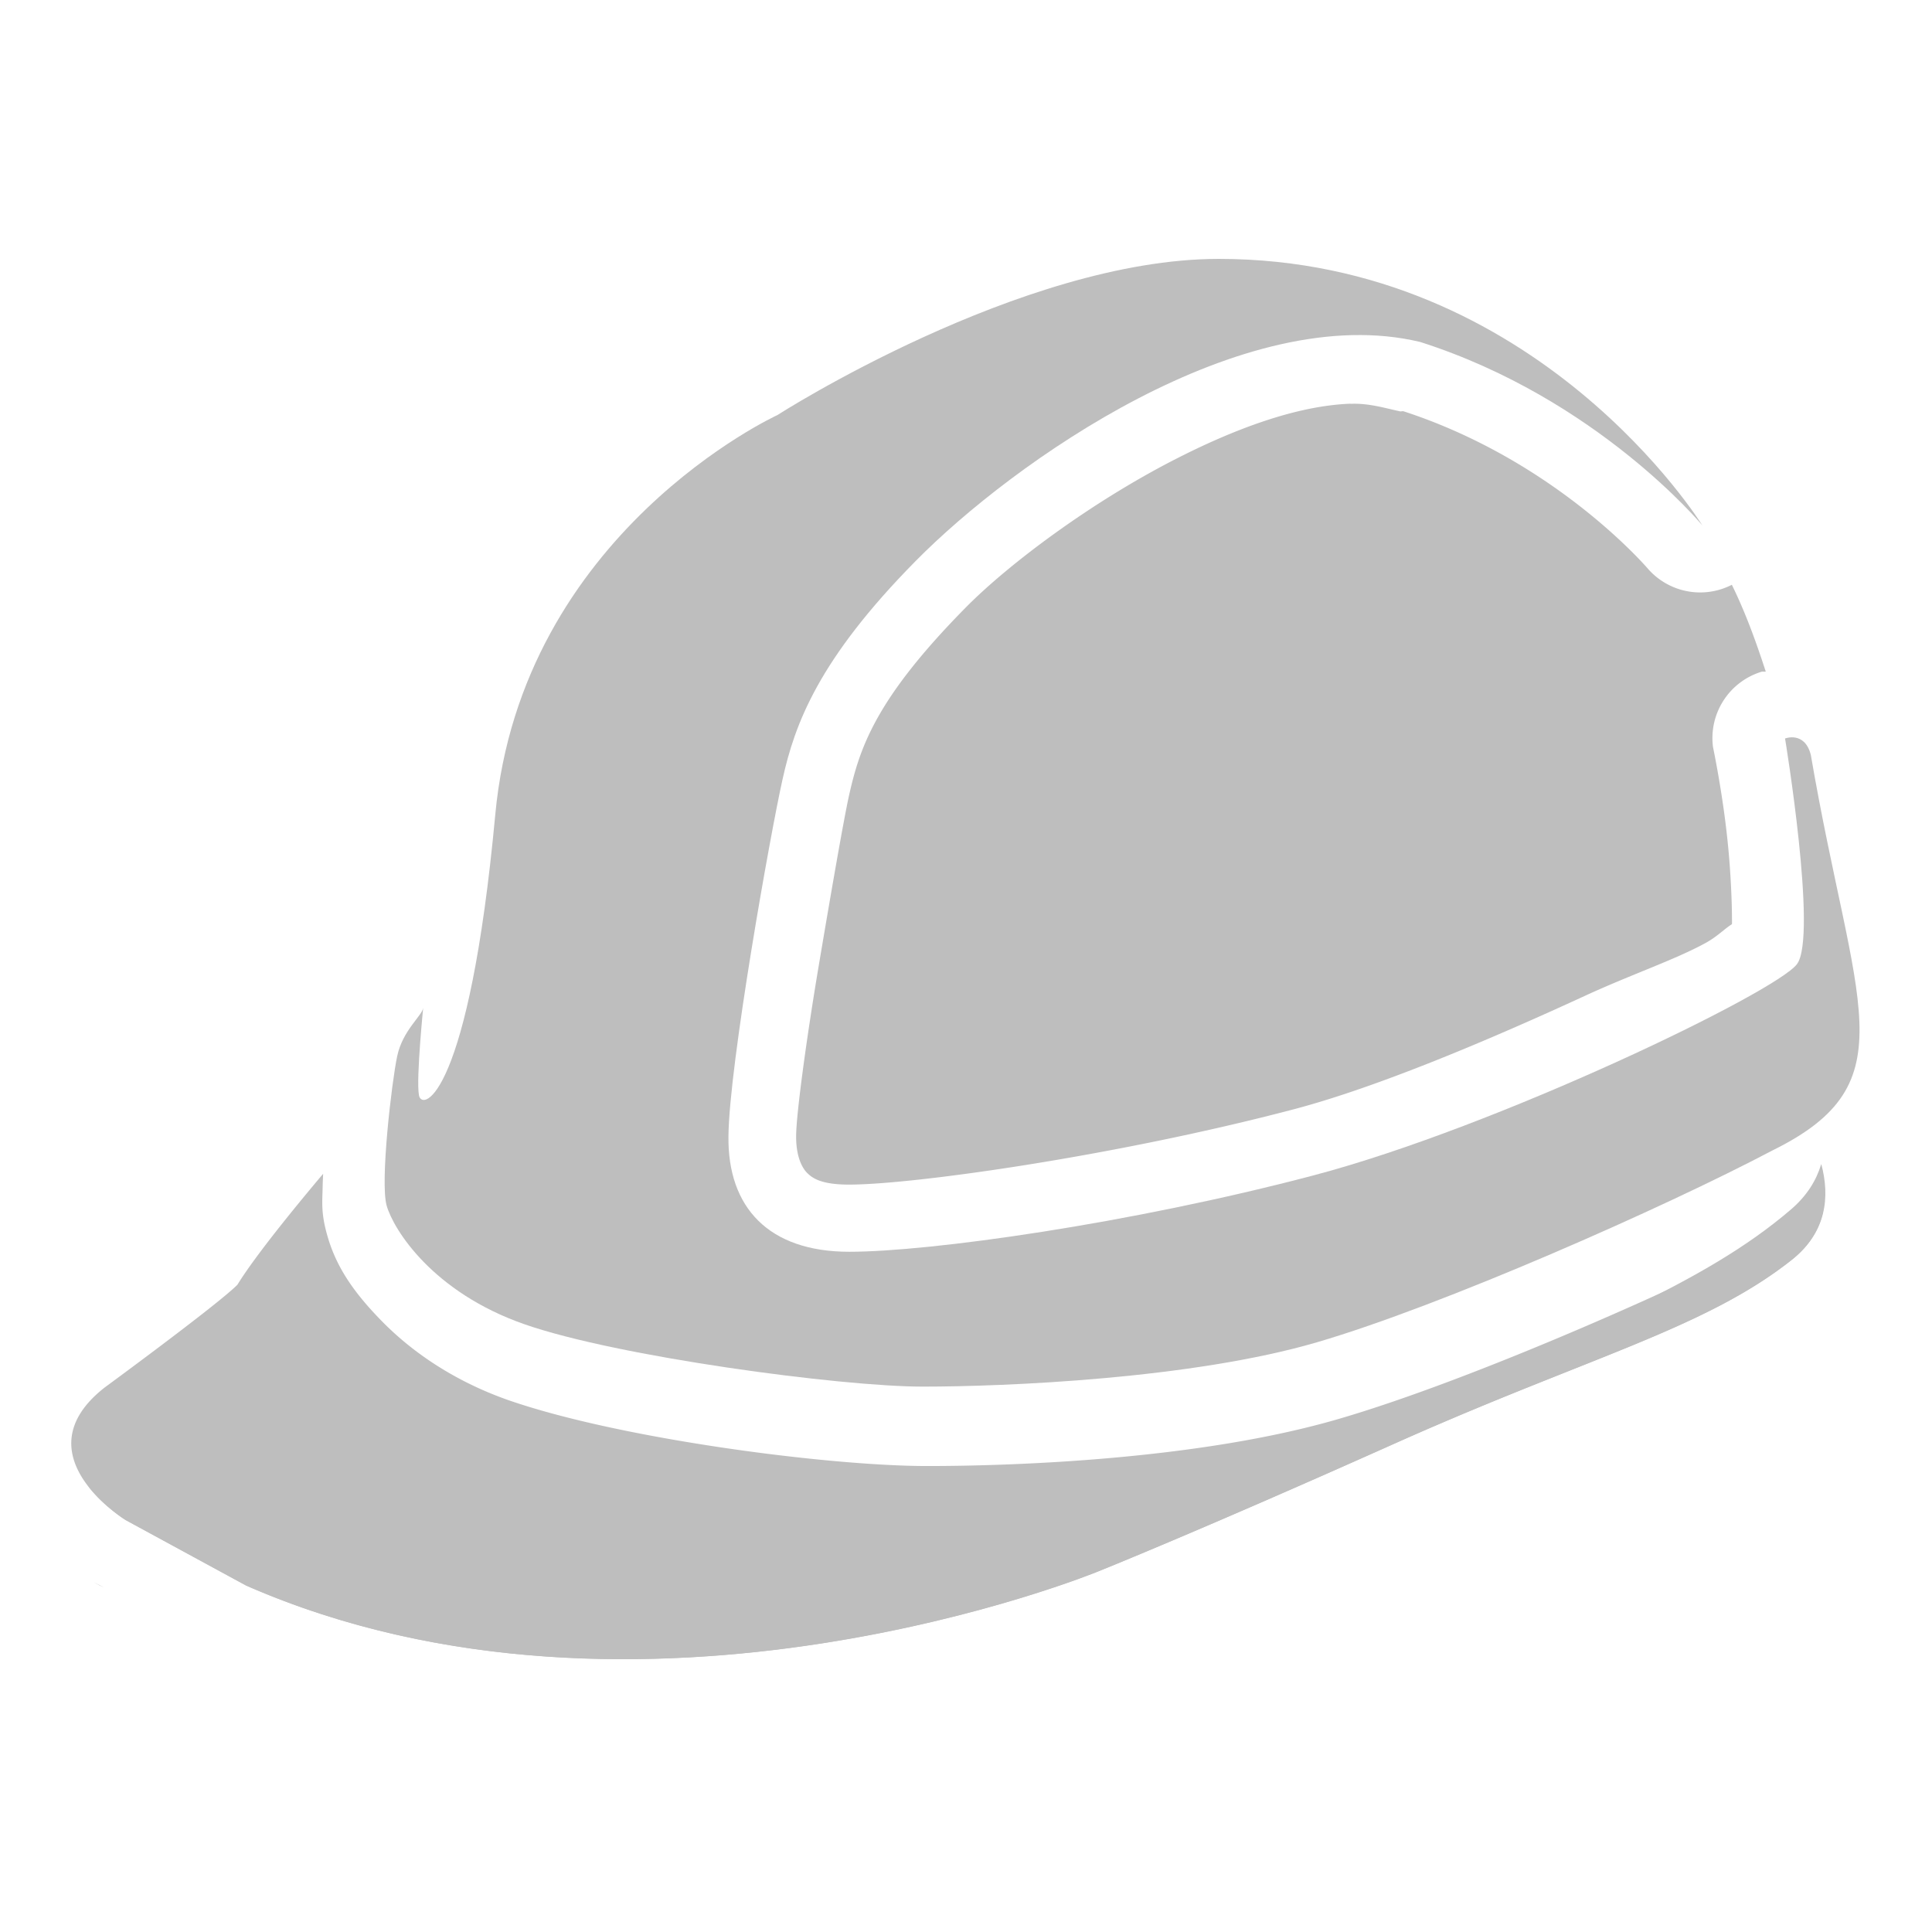 <?xml version="1.0" encoding="UTF-8" standalone="no"?>
<!-- Created with Inkscape (http://www.inkscape.org/) -->

<svg
   xmlns:dc="http://purl.org/dc/elements/1.1/"
   xmlns:cc="http://creativecommons.org/ns#"
   xmlns:rdf="http://www.w3.org/1999/02/22-rdf-syntax-ns#"
   xmlns:svg="http://www.w3.org/2000/svg"
   xmlns="http://www.w3.org/2000/svg"
   xmlns:xlink="http://www.w3.org/1999/xlink"
   version="1.0"
   width="16"
   height="16"
   viewBox="0 0 17.25 13.875"
   id="Livello_2"
   xml:space="preserve"
   style="overflow:visible"><defs
   id="defs364"><linearGradient
   id="linearGradient7671"><stop
     id="stop7673"
     style="stop-color:#7b4100;stop-opacity:0"
     offset="0" /><stop
     id="stop7679"
     style="stop-color:#984f00;stop-opacity:1"
     offset="0.035" /><stop
     id="stop7675"
     style="stop-color:#000000;stop-opacity:0"
     offset="1" /></linearGradient><linearGradient
   id="linearGradient7661"><stop
     id="stop7663"
     style="stop-color:#bb8000;stop-opacity:1"
     offset="0" /><stop
     id="stop7665"
     style="stop-color:#e9a800;stop-opacity:0"
     offset="1" /></linearGradient><radialGradient
   cx="68.742"
   cy="72.861"
   r="44.665"
   id="radialGradient6504"
   gradientUnits="userSpaceOnUse"
   gradientTransform="matrix(1,0,0,1.014,0,-0.673)">
		<stop
   id="stop6506"
   style="stop-color:#d5a200;stop-opacity:1"
   offset="0" /><stop
   id="stop6508"
   style="stop-color:#fff309;stop-opacity:1"
   offset="0.597" />
		<stop
   id="stop6510"
   style="stop-color:#ffd83a;stop-opacity:1"
   offset="0.852" />
	</radialGradient><linearGradient
   id="linearGradient6111"><stop
     id="stop6113"
     style="stop-color:#ffffff;stop-opacity:1"
     offset="0" /><stop
     id="stop6115"
     style="stop-color:#ffffff;stop-opacity:0"
     offset="1" /></linearGradient><linearGradient
   id="linearGradient4918"><stop
     id="stop4920"
     style="stop-color:#5f2901;stop-opacity:1"
     offset="0" /><stop
     id="stop4922"
     style="stop-color:#933f02;stop-opacity:0"
     offset="1" /></linearGradient><linearGradient
   id="linearGradient3732"><stop
     id="stop3734"
     style="stop-color:#ffffff;stop-opacity:0"
     offset="0" /><stop
     id="stop3744"
     style="stop-color:#ffffff;stop-opacity:1"
     offset="0.5" /><stop
     id="stop3736"
     style="stop-color:#ffffff;stop-opacity:0"
     offset="1" /></linearGradient><radialGradient
   cx="59.885"
   cy="5.917"
   r="80.67"
   id="radialGradient3716"
   gradientUnits="userSpaceOnUse"
   gradientTransform="matrix(1,0,0,1.014,0,-0.673)">
		<stop
   id="stop3718"
   style="stop-color:#ffdd00;stop-opacity:1"
   offset="0" />
		<stop
   id="stop3720"
   style="stop-color:#fedb00;stop-opacity:1"
   offset="0.423" />
		<stop
   id="stop3722"
   style="stop-color:#fad400;stop-opacity:1"
   offset="0.575" />
		<stop
   id="stop3724"
   style="stop-color:#f3c900;stop-opacity:1"
   offset="0.683" />
		<stop
   id="stop3726"
   style="stop-color:#e9b800;stop-opacity:1"
   offset="0.77" />
		<stop
   id="stop3728"
   style="stop-color:#e3ad00;stop-opacity:1"
   offset="0.811" />
		<stop
   id="stop3730"
   style="stop-color:#f7b100;stop-opacity:1"
   offset="1" />
	</radialGradient><linearGradient
   id="linearGradient2932"><stop
     id="stop2934"
     style="stop-color:#ffffff;stop-opacity:1"
     offset="0" /><stop
     id="stop2936"
     style="stop-color:#ffffff;stop-opacity:0"
     offset="1" /></linearGradient>
		<defs
   id="defs295">
			<path
   d="m 121.957,52.915 c -0.053,0.147 -0.11,0.277 -0.18,0.372 -0.491,0.668 -3.149,2.229 -6.93,4.12 -4.133,2.28 -8.752,4.335 -13.775,6.126 -4.245,1.68 -8.549,3.185 -12.272,4.167 -12.515,3.3 -26.166,5.208 -31.662,5.208 -2.257,0 -29.249,-7.783 -30.587,-8.722 -0.095,0 -2.151,1.454 -1.018,5.267 0.018,0.114 0.038,0.219 0.062,0.306 0.455,1.619 3.115,5.916 9.439,8.115 6.324,2.2 21.518,4.238 27.122,4.238 5.604,0 18.351,-0.526 26.883,-3.027 8.532,-2.5 23.609,-9.152 31.065,-13.081 6.844,-3.367 6.654,-7.052 4.907,-15.475 -0.966,0.813 -1.985,1.609 -3.054,2.386 z"
   id="XMLID_24_" />
		</defs>
		<clipPath
   id="XMLID_47_">
			<use
   id="use299"
   x="0"
   y="0"
   width="138"
   height="111"
   xlink:href="#XMLID_24_" />
		</clipPath>
		
	<radialGradient
   cx="59.885"
   cy="5.917"
   r="80.67"
   id="radialGradient3704"
   xlink:href="#XMLID_39_"
   gradientUnits="userSpaceOnUse"
   gradientTransform="matrix(1,0,0,1.014,0,-0.673)" /><radialGradient
   cx="59.885"
   cy="5.917"
   r="80.67"
   id="radialGradient3708"
   xlink:href="#XMLID_39_"
   gradientUnits="userSpaceOnUse"
   gradientTransform="matrix(1,0,0,1.014,0,-0.673)" /><linearGradient
   x1="40.405"
   y1="35.541"
   x2="66.783"
   y2="12.96"
   id="linearGradient3738"
   xlink:href="#linearGradient3732"
   gradientUnits="userSpaceOnUse" /><linearGradient
   x1="40.405"
   y1="35.541"
   x2="74.401"
   y2="-3.364"
   id="linearGradient3742"
   xlink:href="#linearGradient3732"
   gradientUnits="userSpaceOnUse"
   gradientTransform="translate(-2,0)" />
		<linearGradient
   x1="18.43"
   y1="71.058"
   x2="16.105"
   y2="66.162"
   id="XMLID_32_"
   gradientUnits="userSpaceOnUse">
			<stop
   id="stop50"
   style="stop-color:#c2a800;stop-opacity:1"
   offset="0" />
			
			<stop
   id="stop54"
   style="stop-color:#c8aa00;stop-opacity:1"
   offset="0.575" />
			
			
			<stop
   id="stop60"
   style="stop-color:#c29400;stop-opacity:1"
   offset="1" />
			
		</linearGradient>
		
		<linearGradient
   x1="13.64"
   y1="73.436"
   x2="11.357"
   y2="68.631"
   id="XMLID_33_"
   gradientUnits="userSpaceOnUse"
   gradientTransform="translate(-10,0)">
			<stop
   id="stop67"
   style="stop-color:#ffdd00;stop-opacity:1"
   offset="0" />
			<stop
   id="stop69"
   style="stop-color:#fedb00;stop-opacity:1"
   offset="0.423" />
			<stop
   id="stop71"
   style="stop-color:#fad400;stop-opacity:1"
   offset="0.575" />
			<stop
   id="stop73"
   style="stop-color:#f3c900;stop-opacity:1"
   offset="0.683" />
			<stop
   id="stop75"
   style="stop-color:#e9b800;stop-opacity:1"
   offset="0.77" />
			<stop
   id="stop77"
   style="stop-color:#e3ad00;stop-opacity:1"
   offset="0.811" />
			<stop
   id="stop79"
   style="stop-color:#f7b100;stop-opacity:1"
   offset="1" />
		</linearGradient>
		
	<linearGradient
   x1="109.125"
   y1="69.031"
   x2="79.469"
   y2="83.031"
   id="linearGradient4924"
   xlink:href="#linearGradient4918"
   gradientUnits="userSpaceOnUse" /><filter
   x="-0.045"
   y="-0.176"
   width="1.091"
   height="1.352"
   color-interpolation-filters="sRGB"
   id="filter5311"><feGaussianBlur
     id="feGaussianBlur5313"
     stdDeviation="1.897" /></filter><linearGradient
   x1="20.07"
   y1="76.502"
   x2="28.766"
   y2="87.754"
   id="linearGradient6117"
   xlink:href="#linearGradient6111"
   gradientUnits="userSpaceOnUse"
   gradientTransform="matrix(1,0,0,0.944,0,4.148)" /><radialGradient
   cx="63.691"
   cy="129.984"
   r="44.665"
   fx="63.691"
   fy="129.984"
   id="radialGradient6502"
   xlink:href="#radialGradient6504"
   gradientUnits="userSpaceOnUse"
   gradientTransform="matrix(0.17,1.302,-1.702,0.223,220.913,-36.66)" /><linearGradient
   x1="20.534"
   y1="69.433"
   x2="22.585"
   y2="77.128"
   id="linearGradient7659"
   xlink:href="#linearGradient7661"
   gradientUnits="userSpaceOnUse" /><linearGradient
   x1="25.234"
   y1="65.935"
   x2="89.4"
   y2="65.935"
   id="linearGradient7677"
   xlink:href="#linearGradient7671"
   gradientUnits="userSpaceOnUse" /><filter
   x="-0.036"
   y="-0.177"
   width="1.072"
   height="1.354"
   color-interpolation-filters="sRGB"
   id="filter7681"><feGaussianBlur
     id="feGaussianBlur7683"
     stdDeviation="0.966" /></filter><radialGradient
   cx="59.885"
   cy="5.917"
   r="80.67"
   id="radialGradient3195"
   xlink:href="#XMLID_39_"
   gradientUnits="userSpaceOnUse"
   gradientTransform="matrix(1,0,0,1.014,0,-0.673)" /><linearGradient
   x1="25.234"
   y1="65.935"
   x2="89.4"
   y2="65.935"
   id="linearGradient3197"
   xlink:href="#linearGradient7671"
   gradientUnits="userSpaceOnUse" />
	<linearGradient
   x1="94.655"
   y1="80.356"
   x2="99.314"
   y2="80.356"
   id="XMLID_29_"
   gradientUnits="userSpaceOnUse">
		<stop
   id="stop19"
   style="stop-color:#e39700;stop-opacity:1"
   offset="0" />
		<stop
   id="stop21"
   style="stop-color:#e49900;stop-opacity:1"
   offset="0.53" />
		<stop
   id="stop23"
   style="stop-color:#e6a000;stop-opacity:1"
   offset="0.721" />
		<stop
   id="stop25"
   style="stop-color:#eaab00;stop-opacity:1"
   offset="0.858" />
		<stop
   id="stop27"
   style="stop-color:#f1bc00;stop-opacity:1"
   offset="0.967" />
		<stop
   id="stop29"
   style="stop-color:#f3c300;stop-opacity:1"
   offset="1" />
	</linearGradient>
	
	
		<radialGradient
   cx="59.886"
   cy="94.093"
   r="42.17"
   fx="63.829"
   fy="63.626"
   id="XMLID_30_"
   gradientUnits="userSpaceOnUse"
   gradientTransform="matrix(1,0,0,1.014,0,-0.673)">
		<stop
   id="stop34"
   style="stop-color:#ffff00;stop-opacity:1"
   offset="0" />
		<stop
   id="stop36"
   style="stop-color:#ffcc00;stop-opacity:1"
   offset="1" />
	</radialGradient>
	
	
		<radialGradient
   cx="68.742"
   cy="72.861"
   r="44.665"
   id="XMLID_31_"
   gradientUnits="userSpaceOnUse"
   gradientTransform="matrix(1,0,0,1.014,0,-0.673)">
		<stop
   id="stop41"
   style="stop-color:#ffff00;stop-opacity:1"
   offset="0" /><stop
   id="stop6500"
   style="stop-color:#ffb800;stop-opacity:1"
   offset="0.426" />
		<stop
   id="stop43"
   style="stop-color:#cfa500;stop-opacity:1"
   offset="0.852" />
	</radialGradient>
	
	
	<linearGradient
   x1="22.309"
   y1="87.141"
   x2="23.761"
   y2="64.996"
   id="XMLID_34_"
   gradientUnits="userSpaceOnUse">
		<stop
   id="stop84"
   style="stop-color:#ffffff;stop-opacity:1"
   offset="0.053" />
		<stop
   id="stop86"
   style="stop-color:#fefefd;stop-opacity:1"
   offset="0.298" />
		<stop
   id="stop88"
   style="stop-color:#fbf9f4;stop-opacity:1"
   offset="0.44" />
		<stop
   id="stop90"
   style="stop-color:#f6f0e6;stop-opacity:1"
   offset="0.556" />
		<stop
   id="stop92"
   style="stop-color:#eee5d2;stop-opacity:1"
   offset="0.658" />
		<stop
   id="stop94"
   style="stop-color:#e5d6b8;stop-opacity:1"
   offset="0.75" />
		<stop
   id="stop96"
   style="stop-color:#d9c398;stop-opacity:1"
   offset="0.836" />
		<stop
   id="stop98"
   style="stop-color:#cbad73;stop-opacity:1"
   offset="0.915" />
		<stop
   id="stop100"
   style="stop-color:#c7a769;stop-opacity:1"
   offset="0.935" />
	</linearGradient>
	
	
		<radialGradient
   cx="75.135"
   cy="42.877"
   r="41.612"
   fx="77.45"
   fy="21.689"
   id="XMLID_35_"
   gradientUnits="userSpaceOnUse"
   gradientTransform="matrix(1,0,0,1.014,0,-0.673)">
		<stop
   id="stop105"
   style="stop-color:#ffdd00;stop-opacity:1"
   offset="0.314" />
		<stop
   id="stop107"
   style="stop-color:#feda03;stop-opacity:1"
   offset="0.504" />
		<stop
   id="stop109"
   style="stop-color:#fbd10c;stop-opacity:1"
   offset="0.643" />
		<stop
   id="stop111"
   style="stop-color:#f6c11b;stop-opacity:1"
   offset="0.766" />
		<stop
   id="stop113"
   style="stop-color:#f0ae2d;stop-opacity:1"
   offset="0.864" />
	</radialGradient>
	
	
		<radialGradient
   cx="67.055"
   cy="51.439"
   r="61.96"
   id="XMLID_36_"
   gradientUnits="userSpaceOnUse"
   gradientTransform="matrix(1,0,0,1.014,0,-0.673)">
		<stop
   id="stop118"
   style="stop-color:#d5a340;stop-opacity:0"
   offset="0.544" /><stop
   id="stop3119"
   style="stop-color:#a17620;stop-opacity:0.133"
   offset="0.772" />
		
		
		
		
		
		
		<stop
   id="stop132"
   style="stop-color:#6e5116;stop-opacity:1"
   offset="1" />
	</radialGradient>
	
	<linearGradient
   x1="40.887"
   y1="46.24"
   x2="26.022"
   y2="54.578"
   id="XMLID_37_"
   gradientUnits="userSpaceOnUse">
		<stop
   id="stop137"
   style="stop-color:#ad7d2e;stop-opacity:0"
   offset="0.237" />
		<stop
   id="stop139"
   style="stop-color:#c8881d;stop-opacity:1"
   offset="1" />
	</linearGradient>
	
	<linearGradient
   x1="25.459"
   y1="69.894"
   x2="126.038"
   y2="69.894"
   id="XMLID_38_"
   gradientUnits="userSpaceOnUse">
		<stop
   id="stop144"
   style="stop-color:#ffffff;stop-opacity:0"
   offset="0.237" />
		<stop
   id="stop146"
   style="stop-color:#ffffff;stop-opacity:1"
   offset="1" />
	</linearGradient>
	
	
		<radialGradient
   cx="59.885"
   cy="5.917"
   r="80.67"
   id="XMLID_39_"
   gradientUnits="userSpaceOnUse"
   gradientTransform="matrix(1,0,0,1.014,0,-0.673)">
		<stop
   id="stop151"
   style="stop-color:#ffdd00;stop-opacity:1"
   offset="0" />
		<stop
   id="stop153"
   style="stop-color:#fedb00;stop-opacity:1"
   offset="0.423" />
		<stop
   id="stop155"
   style="stop-color:#fad400;stop-opacity:1"
   offset="0.575" />
		<stop
   id="stop157"
   style="stop-color:#f3c900;stop-opacity:1"
   offset="0.683" />
		<stop
   id="stop159"
   style="stop-color:#e9b800;stop-opacity:1"
   offset="0.77" />
		<stop
   id="stop161"
   style="stop-color:#e3ad00;stop-opacity:1"
   offset="0.811" />
		<stop
   id="stop163"
   style="stop-color:#f7b100;stop-opacity:1"
   offset="1" />
	</radialGradient>
	
	
	<linearGradient
   x1="112.564"
   y1="55.801"
   x2="123.808"
   y2="50.361"
   id="XMLID_41_"
   gradientUnits="userSpaceOnUse">
		<stop
   id="stop185"
   style="stop-color:#c7a769;stop-opacity:0"
   offset="0" /><stop
   id="stop3746"
   style="stop-color:#bd9a55;stop-opacity:0"
   offset="0.693" />
		
		
		<stop
   id="stop191"
   style="stop-color:#927336;stop-opacity:1"
   offset="0.935" />
	</linearGradient>
	
	<linearGradient
   x1="73.526"
   y1="37.005"
   x2="76.923"
   y2="65.039"
   id="XMLID_42_"
   gradientUnits="userSpaceOnUse">
		<stop
   id="stop196"
   style="stop-color:#ffff00;stop-opacity:1"
   offset="0" />
		
		
		
		
		
		
		
		
		<stop
   id="stop214"
   style="stop-color:#ffff00;stop-opacity:0"
   offset="1" />
	</linearGradient>
	
	<linearGradient
   x1="26.143"
   y1="60.49"
   x2="29.28"
   y2="60.49"
   id="XMLID_43_"
   gradientUnits="userSpaceOnUse">
		<stop
   id="stop219"
   style="stop-color:#ffff00;stop-opacity:1"
   offset="0" />
		
		
		
		
		
		
		
		
		<stop
   id="stop237"
   style="stop-color:#ffff00;stop-opacity:0.038"
   offset="1" />
	</linearGradient>
	
	
	
	
	<linearGradient
   x1="9.903"
   y1="76.274"
   x2="128.74"
   y2="76.274"
   id="XMLID_49_"
   gradientUnits="userSpaceOnUse">
		<stop
   id="stop317"
   style="stop-color:#e39700;stop-opacity:1"
   offset="0" />
		<stop
   id="stop319"
   style="stop-color:#e49900;stop-opacity:1"
   offset="0.203" />
		<stop
   id="stop321"
   style="stop-color:#e8a000;stop-opacity:1"
   offset="0.276" />
		<stop
   id="stop323"
   style="stop-color:#eeab00;stop-opacity:1"
   offset="0.327" />
		<stop
   id="stop325"
   style="stop-color:#f7bc00;stop-opacity:1"
   offset="0.369" />
		<stop
   id="stop327"
   style="stop-color:#ffcc00;stop-opacity:1"
   offset="0.396" />
		<stop
   id="stop329"
   style="stop-color:#fdc900;stop-opacity:1"
   offset="0.494" />
		<stop
   id="stop331"
   style="stop-color:#f8be00;stop-opacity:1"
   offset="0.58" />
		<stop
   id="stop333"
   style="stop-color:#eeac00;stop-opacity:1"
   offset="0.661" />
		<stop
   id="stop335"
   style="stop-color:#bb7d00;stop-opacity:1"
   offset="0.728" />
		<stop
   id="stop337"
   style="stop-color:#bb7e00;stop-opacity:1"
   offset="0.872" />
		<stop
   id="stop339"
   style="stop-color:#d59400;stop-opacity:1"
   offset="0.924" />
		<stop
   id="stop341"
   style="stop-color:#eaab00;stop-opacity:1"
   offset="0.961" />
		<stop
   id="stop343"
   style="stop-color:#f1bc00;stop-opacity:1"
   offset="0.991" />
		<stop
   id="stop345"
   style="stop-color:#f3c300;stop-opacity:1"
   offset="1" />
	</linearGradient>
	
	
	
<linearGradient
   x1="9.903"
   y1="76.274"
   x2="128.74"
   y2="76.274"
   id="linearGradient3282"
   xlink:href="#XMLID_49_"
   gradientUnits="userSpaceOnUse" /><linearGradient
   x1="26.143"
   y1="60.49"
   x2="29.28"
   y2="60.49"
   id="linearGradient3315"
   xlink:href="#XMLID_43_"
   gradientUnits="userSpaceOnUse" /><linearGradient
   x1="112.564"
   y1="55.801"
   x2="123.808"
   y2="50.361"
   id="linearGradient3319"
   xlink:href="#XMLID_41_"
   gradientUnits="userSpaceOnUse" /><radialGradient
   cx="59.885"
   cy="5.917"
   r="80.67"
   id="radialGradient3327"
   xlink:href="#XMLID_39_"
   gradientUnits="userSpaceOnUse"
   gradientTransform="matrix(1,0,0,1.014,0,-0.673)" /><linearGradient
   x1="25.459"
   y1="69.894"
   x2="126.038"
   y2="69.894"
   id="linearGradient3330"
   xlink:href="#XMLID_38_"
   gradientUnits="userSpaceOnUse" /><linearGradient
   x1="40.887"
   y1="46.24"
   x2="26.022"
   y2="54.578"
   id="linearGradient3333"
   xlink:href="#XMLID_37_"
   gradientUnits="userSpaceOnUse" /><radialGradient
   cx="67.055"
   cy="51.439"
   r="61.96"
   id="radialGradient3336"
   xlink:href="#XMLID_36_"
   gradientUnits="userSpaceOnUse"
   gradientTransform="matrix(1,0,0,1.014,0,-0.673)" /><radialGradient
   cx="75.135"
   cy="42.877"
   r="41.612"
   fx="77.45"
   fy="21.689"
   id="radialGradient3339"
   xlink:href="#XMLID_35_"
   gradientUnits="userSpaceOnUse"
   gradientTransform="matrix(1,0,0,1.014,0,-0.673)" /><linearGradient
   x1="13.64"
   y1="73.436"
   x2="11.357"
   y2="68.631"
   id="linearGradient3342"
   xlink:href="#XMLID_33_"
   gradientUnits="userSpaceOnUse"
   gradientTransform="translate(-10,0)" /><linearGradient
   x1="18.43"
   y1="71.058"
   x2="16.105"
   y2="66.162"
   id="linearGradient3345"
   xlink:href="#XMLID_32_"
   gradientUnits="userSpaceOnUse" /><linearGradient
   x1="20.07"
   y1="76.502"
   x2="28.766"
   y2="87.754"
   id="linearGradient3348"
   xlink:href="#linearGradient6111"
   gradientUnits="userSpaceOnUse"
   gradientTransform="matrix(1,0,0,0.944,0,4.148)" /><linearGradient
   x1="20.534"
   y1="69.433"
   x2="22.585"
   y2="77.128"
   id="linearGradient3351"
   xlink:href="#linearGradient7661"
   gradientUnits="userSpaceOnUse" /><radialGradient
   cx="63.691"
   cy="129.984"
   r="44.665"
   fx="63.691"
   fy="129.984"
   id="radialGradient3354"
   xlink:href="#radialGradient6504"
   gradientUnits="userSpaceOnUse"
   gradientTransform="matrix(0.17,1.302,-1.702,0.223,220.913,-36.66)" />
		
		
		
		
	<linearGradient
   x1="25.234"
   y1="65.935"
   x2="89.4"
   y2="65.935"
   id="linearGradient3361"
   xlink:href="#linearGradient7671"
   gradientUnits="userSpaceOnUse" /><linearGradient
   x1="25.234"
   y1="65.935"
   x2="89.4"
   y2="65.935"
   id="linearGradient3363"
   xlink:href="#linearGradient7671"
   gradientUnits="userSpaceOnUse" />
		
	<linearGradient
   x1="25.234"
   y1="65.935"
   x2="89.4"
   y2="65.935"
   id="linearGradient3366"
   xlink:href="#linearGradient7671"
   gradientUnits="userSpaceOnUse"
   gradientTransform="translate(0,10)" /><linearGradient
   x1="25.459"
   y1="69.168"
   x2="126.038"
   y2="69.168"
   id="linearGradient3368"
   xlink:href="#XMLID_48_"
   gradientUnits="userSpaceOnUse" />
			<linearGradient
   x1="25.459"
   y1="69.168"
   x2="126.038"
   y2="69.168"
   id="XMLID_48_"
   gradientUnits="userSpaceOnUse">
				<stop
   id="stop304"
   style="stop-color:#d68e00;stop-opacity:1"
   offset="0" />
				<stop
   id="stop306"
   style="stop-color:#e9ab00;stop-opacity:1"
   offset="0.087" />
				<stop
   id="stop308"
   style="stop-color:#f9c300;stop-opacity:1"
   offset="0.18" />
				<stop
   id="stop310"
   style="stop-color:#ffcc00;stop-opacity:1"
   offset="0.237" />
				<stop
   id="stop312"
   style="stop-color:#b87a00;stop-opacity:1"
   offset="1" />
			</linearGradient>
			
		<linearGradient
   x1="60.555"
   y1="36.13"
   x2="28.459"
   y2="55.264"
   id="linearGradient3377"
   xlink:href="#XMLID_46_"
   gradientUnits="userSpaceOnUse" />
		<linearGradient
   x1="60.555"
   y1="36.13"
   x2="28.459"
   y2="55.264"
   id="XMLID_46_"
   gradientUnits="userSpaceOnUse">
			<stop
   id="stop269"
   style="stop-color:#ffffff;stop-opacity:0"
   offset="0" />
			
			
			
			
			
			
			
			<stop
   id="stop285"
   style="stop-color:#cca300;stop-opacity:1"
   offset="0.691" />
			
			<stop
   id="stop289"
   style="stop-color:#ffea00;stop-opacity:0"
   offset="1" />
		</linearGradient>
		
	<radialGradient
   cx="37.663"
   cy="53.589"
   r="87.813"
   id="radialGradient3384"
   xlink:href="#XMLID_45_"
   gradientUnits="userSpaceOnUse"
   gradientTransform="matrix(1,0,0,1.014,0,-0.673)" />
		<defs
   id="defs243">
			<path
   d="m 56.301,77.631 c 5.605,0 55.63,-13.149 63.085,-17.077 9.376,-4.615 6.272,-4.36 3.327,-21.532 -0.419,-1.632 -1.755,-1.117 -1.755,-1.117 0,0 2.222,13.475 0.818,15.382 C 120.373,55.194 101.315,64.399 88.8,67.7 76.285,71 62.634,72.908 57.138,72.908 c -5.496,0 -8.304,-3.028 -8.244,-7.873 0.06,-4.845 2.868,-20.59 3.704,-24.344 0.836,-3.754 2.434,-8.16 9.081,-14.897 6.647,-6.737 22.342,-17.836 34.41,-14.928 L 91.429,7.505 52.24,15.861 c 0,0 -13.144,10.538 -14.936,29.795 -1.792,19.257 13.393,31.975 18.997,31.975 z"
   id="XMLID_20_" />
		</defs>
		<clipPath
   id="XMLID_44_">
			<use
   id="use247"
   x="0"
   y="0"
   width="138"
   height="111"
   xlink:href="#XMLID_20_" />
		</clipPath>
		
	<linearGradient
   x1="79.764"
   y1="-2.669"
   x2="79.764"
   y2="12.591"
   id="linearGradient3399"
   xlink:href="#XMLID_40_"
   gradientUnits="userSpaceOnUse" />
		<linearGradient
   x1="79.764"
   y1="-2.669"
   x2="79.764"
   y2="12.591"
   id="XMLID_40_"
   gradientUnits="userSpaceOnUse">
			<stop
   id="stop170"
   style="stop-color:#cf9d00;stop-opacity:1"
   offset="0.118" />
			
			
			
			
			<stop
   id="stop180"
   style="stop-color:#cf9d00;stop-opacity:0"
   offset="1" />
		</linearGradient>
		
	<linearGradient
   x1="79.764"
   y1="-2.669"
   x2="79.764"
   y2="12.591"
   id="linearGradient3405"
   xlink:href="#XMLID_40_"
   gradientUnits="userSpaceOnUse" /><linearGradient
   x1="109.125"
   y1="69.031"
   x2="79.469"
   y2="83.031"
   id="linearGradient4206"
   xlink:href="#linearGradient4918"
   gradientUnits="userSpaceOnUse"
   gradientTransform="translate(-5.146,6.861)" /><linearGradient
   x1="9.903"
   y1="76.274"
   x2="128.74"
   y2="76.274"
   id="linearGradient4208"
   xlink:href="#XMLID_49_"
   gradientUnits="userSpaceOnUse"
   gradientTransform="translate(-5.146,6.861)" /><linearGradient
   x1="25.234"
   y1="65.935"
   x2="89.4"
   y2="65.935"
   id="linearGradient4210"
   xlink:href="#linearGradient7671"
   gradientUnits="userSpaceOnUse"
   gradientTransform="translate(-5.146,16.861)" /><linearGradient
   x1="25.459"
   y1="69.168"
   x2="126.038"
   y2="69.168"
   id="linearGradient4212"
   xlink:href="#XMLID_48_"
   gradientUnits="userSpaceOnUse"
   gradientTransform="translate(-5.146,6.861)" /><linearGradient
   x1="26.143"
   y1="60.49"
   x2="29.28"
   y2="60.49"
   id="linearGradient4214"
   xlink:href="#XMLID_43_"
   gradientUnits="userSpaceOnUse"
   gradientTransform="translate(-5.146,6.861)" /><linearGradient
   x1="25.459"
   y1="69.894"
   x2="126.038"
   y2="69.894"
   id="linearGradient4216"
   xlink:href="#XMLID_38_"
   gradientUnits="userSpaceOnUse"
   gradientTransform="translate(-5.146,6.861)" /><linearGradient
   x1="13.64"
   y1="73.436"
   x2="11.357"
   y2="68.631"
   id="linearGradient4218"
   xlink:href="#XMLID_33_"
   gradientUnits="userSpaceOnUse"
   gradientTransform="translate(-15.146,6.861)" /><linearGradient
   x1="18.43"
   y1="71.058"
   x2="16.105"
   y2="66.162"
   id="linearGradient4220"
   xlink:href="#XMLID_32_"
   gradientUnits="userSpaceOnUse"
   gradientTransform="translate(-5.146,6.861)" /><linearGradient
   x1="20.07"
   y1="76.502"
   x2="28.766"
   y2="87.754"
   id="linearGradient4222"
   xlink:href="#linearGradient6111"
   gradientUnits="userSpaceOnUse"
   gradientTransform="matrix(1,0,0,0.944,-5.146,11.009)" /><linearGradient
   x1="20.534"
   y1="69.433"
   x2="22.585"
   y2="77.128"
   id="linearGradient4224"
   xlink:href="#linearGradient7661"
   gradientUnits="userSpaceOnUse"
   gradientTransform="translate(-5.146,6.861)" /><radialGradient
   cx="63.691"
   cy="129.984"
   r="44.665"
   fx="63.691"
   fy="129.984"
   id="radialGradient4226"
   xlink:href="#radialGradient6504"
   gradientUnits="userSpaceOnUse"
   gradientTransform="matrix(0.17,1.302,-1.702,0.223,215.767,-29.799)" /><linearGradient
   x1="94.655"
   y1="80.356"
   x2="99.314"
   y2="80.356"
   id="linearGradient4228"
   xlink:href="#XMLID_29_"
   gradientUnits="userSpaceOnUse" /><linearGradient
   x1="25.234"
   y1="65.935"
   x2="89.4"
   y2="65.935"
   id="linearGradient4232"
   xlink:href="#linearGradient7671"
   gradientUnits="userSpaceOnUse"
   gradientTransform="translate(-31.066,50.405)" /><radialGradient
   cx="37.663"
   cy="53.589"
   r="87.813"
   id="radialGradient4234"
   xlink:href="#XMLID_45_"
   gradientUnits="userSpaceOnUse"
   gradientTransform="matrix(1,0,0,1.014,0,-0.673)" />
			
				<radialGradient
   cx="37.663"
   cy="53.589"
   r="87.813"
   id="XMLID_45_"
   gradientUnits="userSpaceOnUse"
   gradientTransform="matrix(1,0,0,1.014,0,-0.673)">
				<stop
   id="stop252"
   style="stop-color:#ffff00;stop-opacity:1"
   offset="0.047" />
				<stop
   id="stop254"
   style="stop-color:#fffe7e;stop-opacity:1"
   offset="0.485" />
				<stop
   id="stop256"
   style="stop-color:#fffecf;stop-opacity:1"
   offset="0.678" />
				<stop
   id="stop258"
   style="stop-color:#ffe900;stop-opacity:1"
   offset="0.824" />
				<stop
   id="stop260"
   style="stop-color:#ffd700;stop-opacity:1"
   offset="0.944" />
				<stop
   id="stop262"
   style="stop-color:#ffcc00;stop-opacity:1"
   offset="1" />
			</radialGradient>
			
		<radialGradient
   cx="75.135"
   cy="42.877"
   r="41.612"
   fx="77.45"
   fy="21.689"
   id="radialGradient4244"
   xlink:href="#XMLID_35_"
   gradientUnits="userSpaceOnUse"
   gradientTransform="matrix(0.928,0,0,0.94,0,11.897)" /><radialGradient
   cx="63.691"
   cy="129.984"
   r="44.665"
   fx="63.691"
   fy="129.984"
   id="radialGradient4251"
   xlink:href="#radialGradient6504"
   gradientUnits="userSpaceOnUse"
   gradientTransform="matrix(0.158,1.207,-1.579,0.206,200.132,-15.118)" /><radialGradient
   cx="59.885"
   cy="5.917"
   r="80.67"
   id="radialGradient5354"
   xlink:href="#XMLID_39_-6"
   gradientUnits="userSpaceOnUse"
   gradientTransform="matrix(1,0,0,1.014,35.578,12.803)" /><radialGradient
   cx="59.885"
   cy="5.917"
   r="80.67"
   id="XMLID_39_-6"
   gradientUnits="userSpaceOnUse"
   gradientTransform="matrix(1,0,0,1.014,0,-0.673)"><stop
     id="stop151-2"
     style="stop-color:#ffdd00;stop-opacity:1"
     offset="0" /><stop
     id="stop153-3"
     style="stop-color:#fedb00;stop-opacity:1"
     offset="0.423" /><stop
     id="stop155-9"
     style="stop-color:#fad400;stop-opacity:1"
     offset="0.575" /><stop
     id="stop157-3"
     style="stop-color:#f3c900;stop-opacity:1"
     offset="0.683" /><stop
     id="stop159-8"
     style="stop-color:#e9b800;stop-opacity:1"
     offset="0.77" /><stop
     id="stop161-7"
     style="stop-color:#e3ad00;stop-opacity:1"
     offset="0.811" /><stop
     id="stop163-8"
     style="stop-color:#f7b100;stop-opacity:1"
     offset="1" /></radialGradient></defs>
<filter
   color-interpolation-filters="sRGB"
   id="AI_Sfocatura_4">
	<feGaussianBlur
   id="feGaussianBlur4"
   stdDeviation="4" />
</filter>
<filter
   color-interpolation-filters="sRGB"
   id="AI_Sfocatura_3">
	<feGaussianBlur
   id="feGaussianBlur7"
   stdDeviation="3" />
</filter>
<filter
   color-interpolation-filters="sRGB"
   id="AI_Sfocatura_2">
	<feGaussianBlur
   id="feGaussianBlur10"
   stdDeviation="2" />
</filter>

<path
   d="M 2.885,8.793 C 2.814,8.877 2.31,9.473 2.12,9.783 1.949,9.957 0.933,10.702 0.933,10.702 0.169,11.302 1.122,11.884 1.122,11.884 l 1.077,0.585 c 3.539,1.549 7.606,-0.127 7.606,-0.127 0,0 0.903,-0.36 2.633,-1.134 1.731,-0.775 2.777,-1.028 3.557,-1.644 0.162,-0.128 0.247,-0.275 0.281,-0.426 a 0.613,0.613 0 0 1 -0.044,0.031 c -0.012,0.006 -0.024,0.011 -0.035,0.018 a 0.613,0.613 0 0 1 -0.009,0.009 0.613,0.613 0 0 1 -0.009,0.004 c 0.004,-0.002 -0.022,0.01 -0.053,0.026 -0.004,0.002 -0.01,0.007 -0.013,0.009 -1.025,0.539 -2.951,1.393 -4.155,1.745 -1.249,0.366 -2.91,0.422 -3.68,0.422 -0.88,0 -2.74,-0.241 -3.741,-0.589 C 4.034,10.636 3.659,10.366 3.4,10.099 3.14,9.832 2.996,9.607 2.921,9.339 2.863,9.134 2.879,9.038 2.881,8.899 c 5.873e-4,-0.034 0.003,-0.071 0.004,-0.106 z"
   id="path45"
   style="fill:#bebebe;fill-opacity:1" /><path
   d="m 0.834,12.438 0.059,0.032 c 0.012,0.005 0.024,0.01 0.035,0.015 l -0.094,-0.047 z"
   id="path81"
   style="fill:#bebebe;fill-opacity:1" /><path
   d="M 11.188,3.344 C 10.745,3.36 10.23,3.549 9.719,3.812 9.026,4.169 8.355,4.672 8,5.031 7.251,5.79 7.121,6.192 7.031,6.594 6.987,6.794 6.882,7.4 6.781,8 6.68,8.6 6.596,9.22 6.594,9.406 c -0.002,0.177 0.052,0.272 0.094,0.312 0.042,0.041 0.116,0.094 0.344,0.094 0.531,0 2.212,-0.236 3.688,-0.625 0.7,-0.185 1.638,-0.584 2.406,-0.938 0.384,-0.177 0.753,-0.302 1,-0.438 0.1,-0.055 0.157,-0.118 0.219,-0.156 0.001,-0.024 2.6e-5,-0.032 0,-0.062 C 14.344,7.442 14.333,7.207 14.312,7 14.272,6.586 14.188,6.188 14.188,6.188 a 0.575,0.575 0 0 1 0.406,-0.625 c 0,0 0.026,0.001 0.031,0 -0.078,-0.24 -0.167,-0.488 -0.281,-0.719 a 0.575,0.575 0 0 1 -0.688,-0.125 c 0,0 -0.757,-0.897 -2.031,-1.312 -0.01,-0.003 -0.022,0.003 -0.031,0 -0.129,-0.028 -0.259,-0.068 -0.406,-0.062 z"
   transform="matrix(1.078,0,0,1.078,0,-1.688)"
   id="path115"
   style="fill:#bebebe;fill-opacity:1" /><path
   d="m 16.26,8.709 c -0.043,0.143 -0.127,0.28 -0.269,0.402 -0.791,0.678 -1.851,1.051 -3.608,1.902 -1.756,0.852 -2.674,1.157 -2.674,1.157 0,0 -4.13,1.843 -7.722,0.139 L 0.895,11.666 c 0,0 -0.044,-0.03 -0.106,-0.082 0.142,0.183 0.333,0.301 0.333,0.301 l 1.076,0.585 c 3.539,1.549 7.609,-0.127 7.609,-0.127 0,0 0.904,-0.363 2.635,-1.138 1.731,-0.775 2.775,-1.027 3.555,-1.644 0.313,-0.247 0.342,-0.563 0.265,-0.853 z"
   id="path347"
   style="fill:#bebebe;fill-opacity:1" />
<path
   d="m 3.778,7.312 c -0.009,0.07 -0.183,0.199 -0.232,0.432 -0.049,0.233 -0.153,1.12 -0.094,1.332 0.06,0.212 0.408,0.775 1.236,1.062 0.828,0.288 2.817,0.555 3.551,0.555 0.734,0 2.403,-0.069 3.52,-0.396 1.117,-0.327 3.091,-1.198 4.067,-1.713 1.227,-0.604 0.727,-1.284 0.342,-3.532 -0.055,-0.214 -0.23,-0.146 -0.23,-0.146 0,0 0.291,1.764 0.107,2.014 -0.184,0.25 -2.679,1.455 -4.317,1.887 -1.638,0.432 -3.426,0.682 -4.145,0.682 -0.72,0 -1.087,-0.396 -1.079,-1.031 C 6.51,7.824 6.877,5.762 6.987,5.271 7.096,4.779 7.305,4.203 8.176,3.321 9.046,2.439 11.101,0.986 12.681,1.366 14.26,1.87 15.199,3.003 15.199,3.003 c 0,0 -1.47,-2.379 -4.317,-2.379 -1.768,0 -3.942,1.395 -3.942,1.395 0,0 -2.284,1.047 -2.518,3.568 C 4.187,8.109 3.769,8.24 3.741,8.093 3.712,7.947 3.786,7.242 3.778,7.312 z"
   id="path165"
   style="fill:#bebebe;fill-opacity:1;overflow:visible" /></svg>